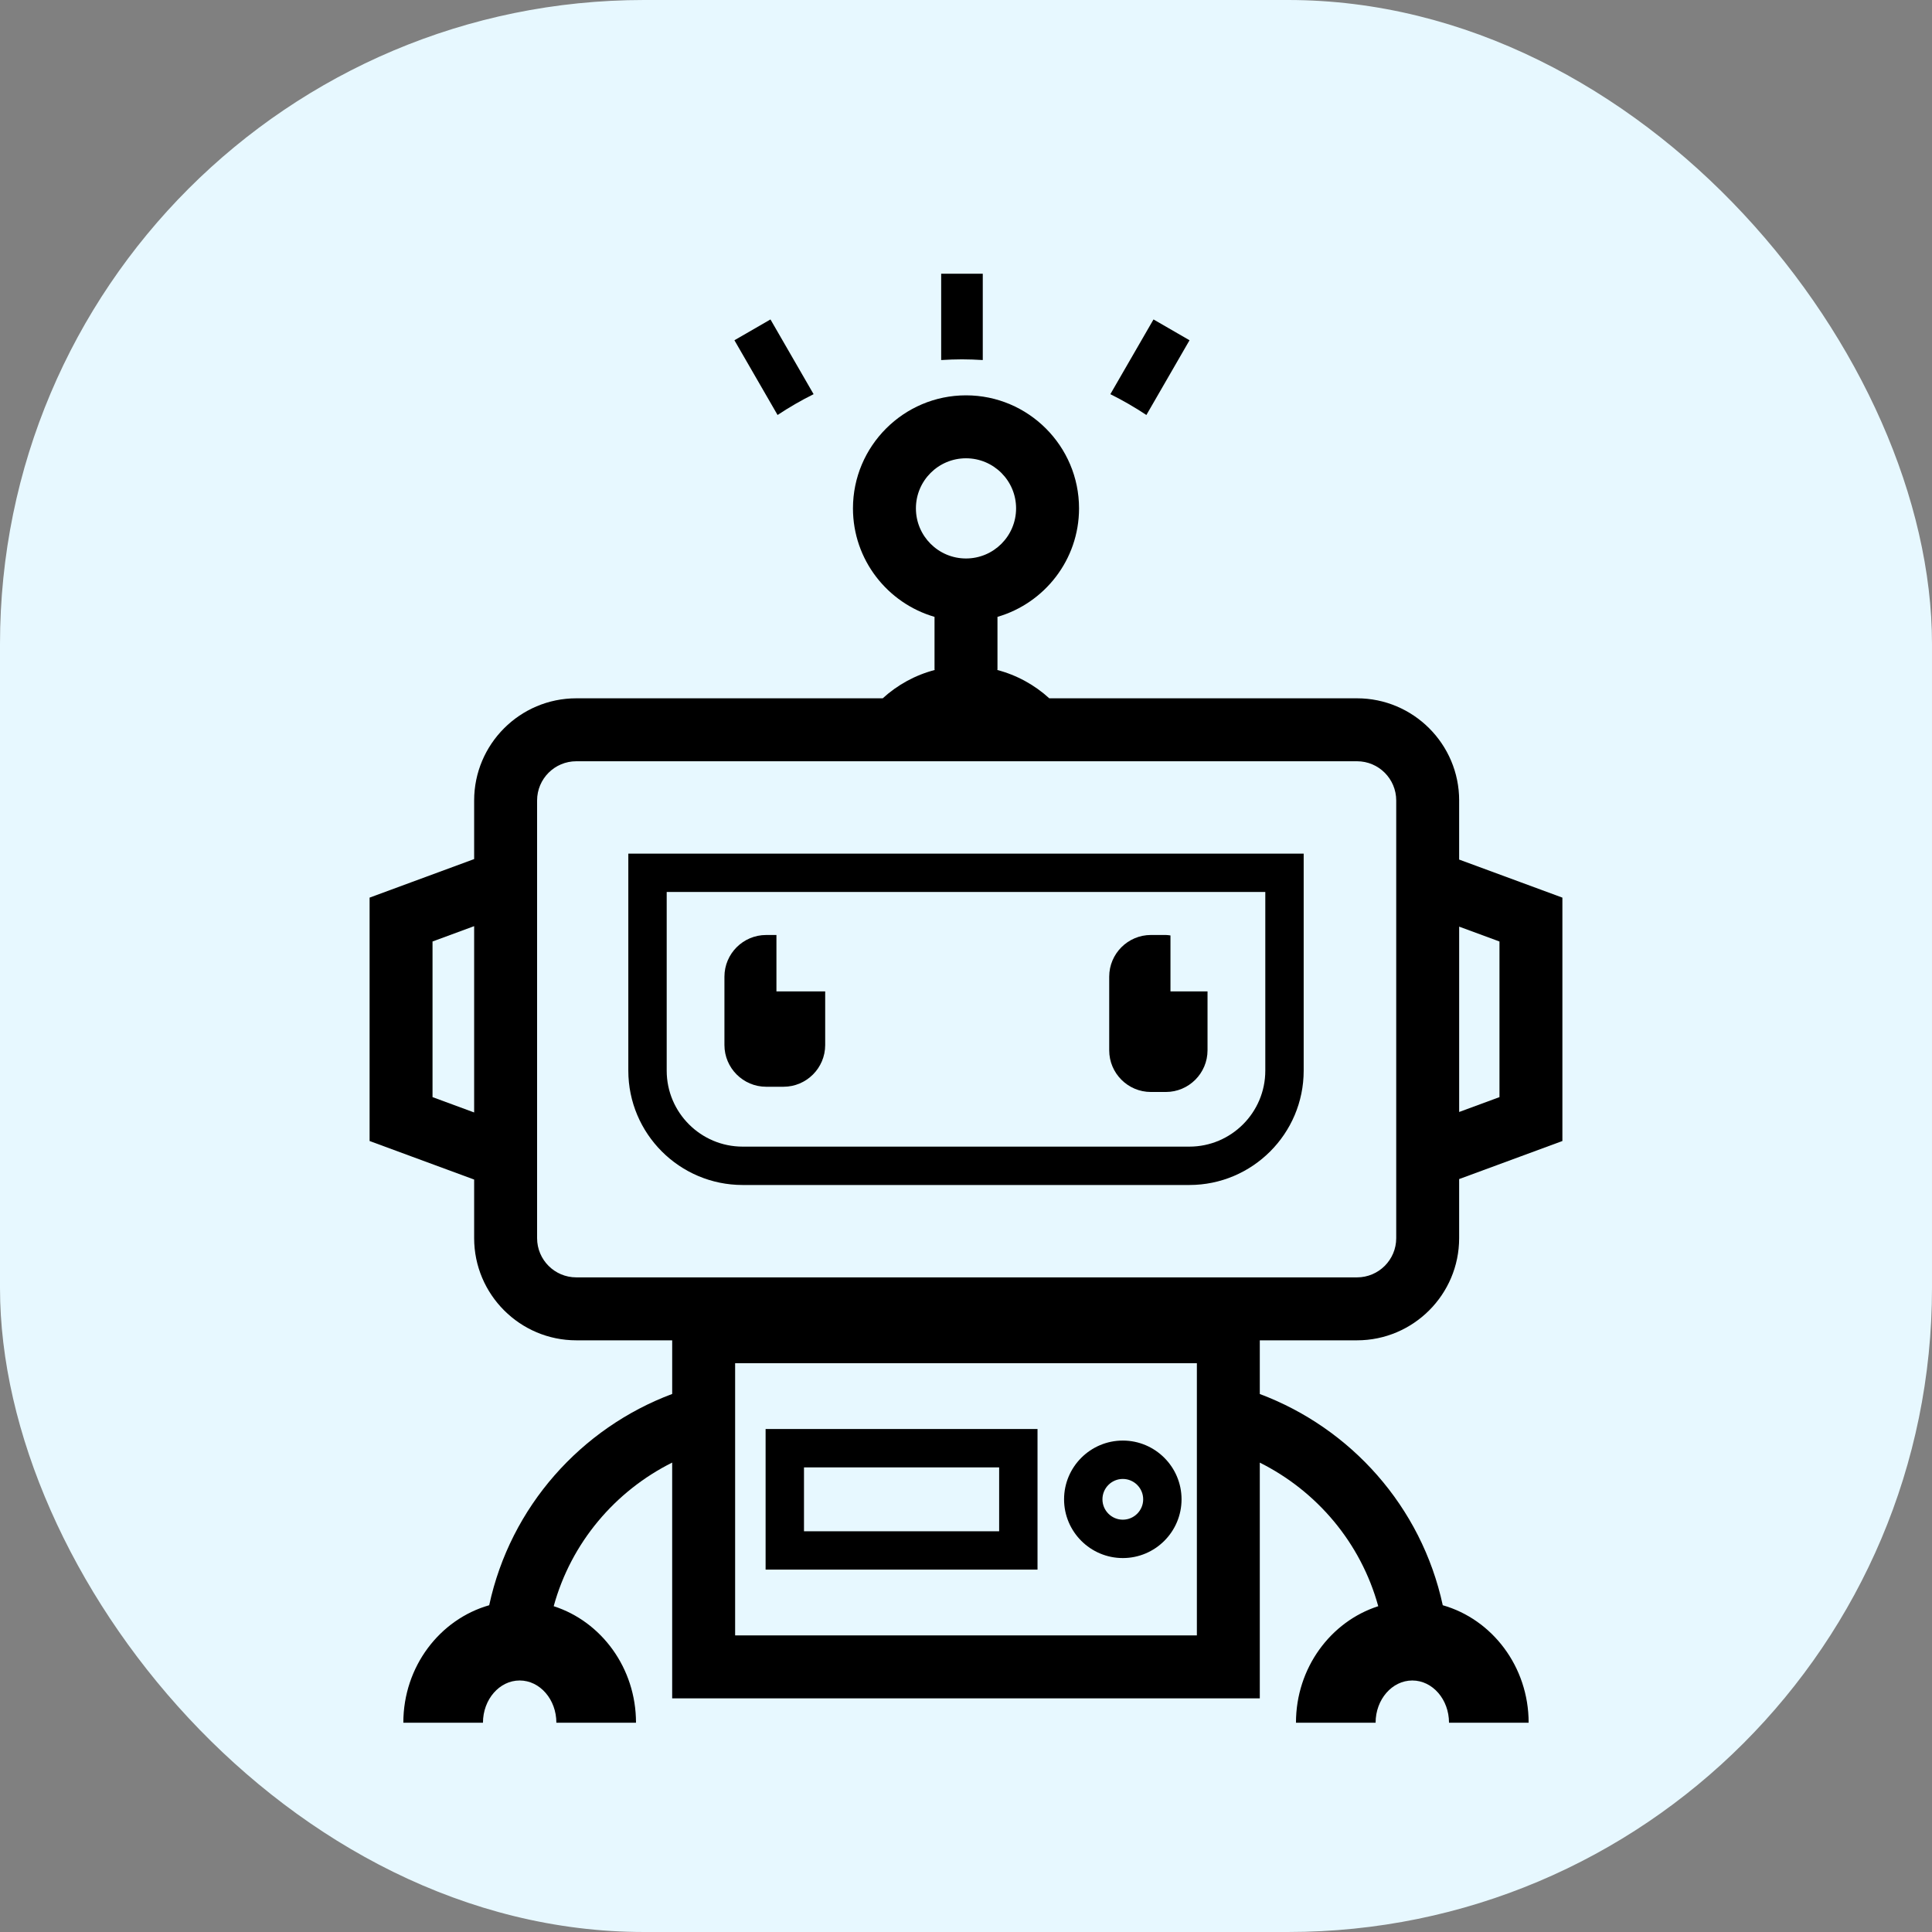 <svg xmlns="http://www.w3.org/2000/svg" xmlns:xlink="http://www.w3.org/1999/xlink" width="30" height="30" viewBox="0 0 30 30">
  <rect x="0" y="0" width="30" height="30" fill="#808080" stroke="none"/>
  <rect width="30" height="30" x="0" y="0" fill="#E7F8FF" rx="10"/>
  <g transform="translate(2.5 3) scale(0.25)">
    <path d="M80.631,37.719c0-3.499-2.847-6.346-6.346-6.346H55.172c-0.913-0.834-2.026-1.449-3.26-1.767h0.043v-3.292   c2.922-0.849,5.066-3.546,5.066-6.738c0-3.871-3.15-7.021-7.021-7.021c-3.871,0-7.021,3.15-7.021,7.021   c0,3.192,2.144,5.889,5.066,6.738v3.292h0.043c-1.234,0.318-2.347,0.932-3.26,1.767H25.796c-3.499,0-6.346,2.847-6.346,6.346v3.64   l-3.937,1.451l-2.557,0.943v2.725v9.666v2.726l2.557,0.943l3.937,1.451v3.64c0,3.499,2.847,6.346,6.346,6.346h5.955v1.422v1.909   c-5.652,2.117-10.043,6.988-11.366,13.123c-3.068,0.875-5.333,3.81-5.333,7.297h4.946c0-1.446,1.023-2.623,2.279-2.623   c1.257,0,2.28,1.177,2.28,2.623h4.946c0-3.403-2.156-6.288-5.112-7.237c1.085-3.951,3.82-7.152,7.359-8.92v10.735v3.909h3.909   h28.68h3.909v-3.909V78.846c3.537,1.768,6.271,4.968,7.357,8.918c-2.955,0.95-5.11,3.834-5.11,7.237h4.946   c0-1.446,1.023-2.623,2.28-2.623c1.257,0,2.279,1.177,2.279,2.623h4.946c0-3.487-2.266-6.423-5.334-7.297   c-1.325-6.133-5.715-11.002-11.364-13.12v-1.911V71.25h6.036c3.499,0,6.346-2.847,6.346-6.346v-3.67l3.856-1.421l2.557-0.943   v-2.726v-9.666v-2.725l-2.557-0.943l-3.856-1.421V37.719z M19.45,57.097l-2.585-0.953v-9.666l2.585-0.953V57.097z M46.889,19.576   c0-1.718,1.393-3.111,3.111-3.111s3.111,1.393,3.111,3.111S51.718,22.688,50,22.688S46.889,21.295,46.889,19.576z M64.34,89.578   H35.66V72.672h28.68V89.578z M76.722,64.904c0,1.346-1.091,2.436-2.436,2.436h-48.49c-1.346,0-2.436-1.091-2.436-2.436V37.719   c0-1.346,1.091-2.436,2.436-2.436h48.49c1.346,0,2.436,1.091,2.436,2.436V64.904z M83.135,46.478v9.666l-2.504,0.923V45.555   L83.135,46.478z" fill="#000000"/>
    <path d="M29.026,54.501c0,3.916,3.186,7.101,7.102,7.101h27.745c3.916,0,7.101-3.186,7.101-7.101V41.02H29.026V54.501z    M31.409,43.403H68.59v11.098c0,2.601-2.116,4.718-4.718,4.718H36.128c-2.601,0-4.718-2.116-4.718-4.718V43.403z" fill="#000000"/>
    <path d="M37.588,55.5h1.075c1.428,0,2.591-1.162,2.591-2.591v-3.33h-1.472h-1.556v-2.033v-1.472h-0.639   c-1.428,0-2.591,1.162-2.591,2.591v4.244C34.997,54.337,36.159,55.5,37.588,55.5z" fill="#000000"/>
    <path d="M61.485,55.825h0.927c1.428,0,2.59-1.162,2.59-2.591v-3.656h-1.472H62.7v-1.975v-1.501   c-0.096-0.011-0.189-0.029-0.287-0.029h-0.927c-1.428,0-2.591,1.162-2.591,2.591v4.57C58.894,54.663,60.056,55.825,61.485,55.825z" fill="#000000"/>
    <path d="M61.646,7.841l-2.68,4.642c0.775,0.386,1.523,0.817,2.238,1.293l2.68-4.642L61.646,7.841z" fill="#000000"/>
    <path d="M51.043,5h-2.585v5.363c0.428-0.026,0.858-0.044,1.292-0.044c0.435,0,0.865,0.018,1.292,0.044V5z" fill="#000000"/>
    <path d="M37.855,7.841l-2.239,1.293l2.68,4.642c0.716-0.476,1.464-0.907,2.238-1.293L37.855,7.841z" fill="#000000"/>
    <path d="M54.442,76.757H37.553v8.735h16.889V76.757z M52.059,83.109H39.937v-3.968h12.122V83.109z" fill="#000000"/>
    <path d="M59.74,84.774c2.012,0,3.648-1.637,3.648-3.649c0-2.012-1.637-3.649-3.648-3.649c-2.012,0-3.649,1.637-3.649,3.649   C56.091,83.137,57.728,84.774,59.74,84.774z M59.74,79.86c0.697,0,1.265,0.568,1.265,1.265c0,0.698-0.568,1.265-1.265,1.265   c-0.698,0-1.265-0.568-1.265-1.265C58.475,80.427,59.042,79.86,59.74,79.86z" fill="#000000"/>
  </g>
</svg>